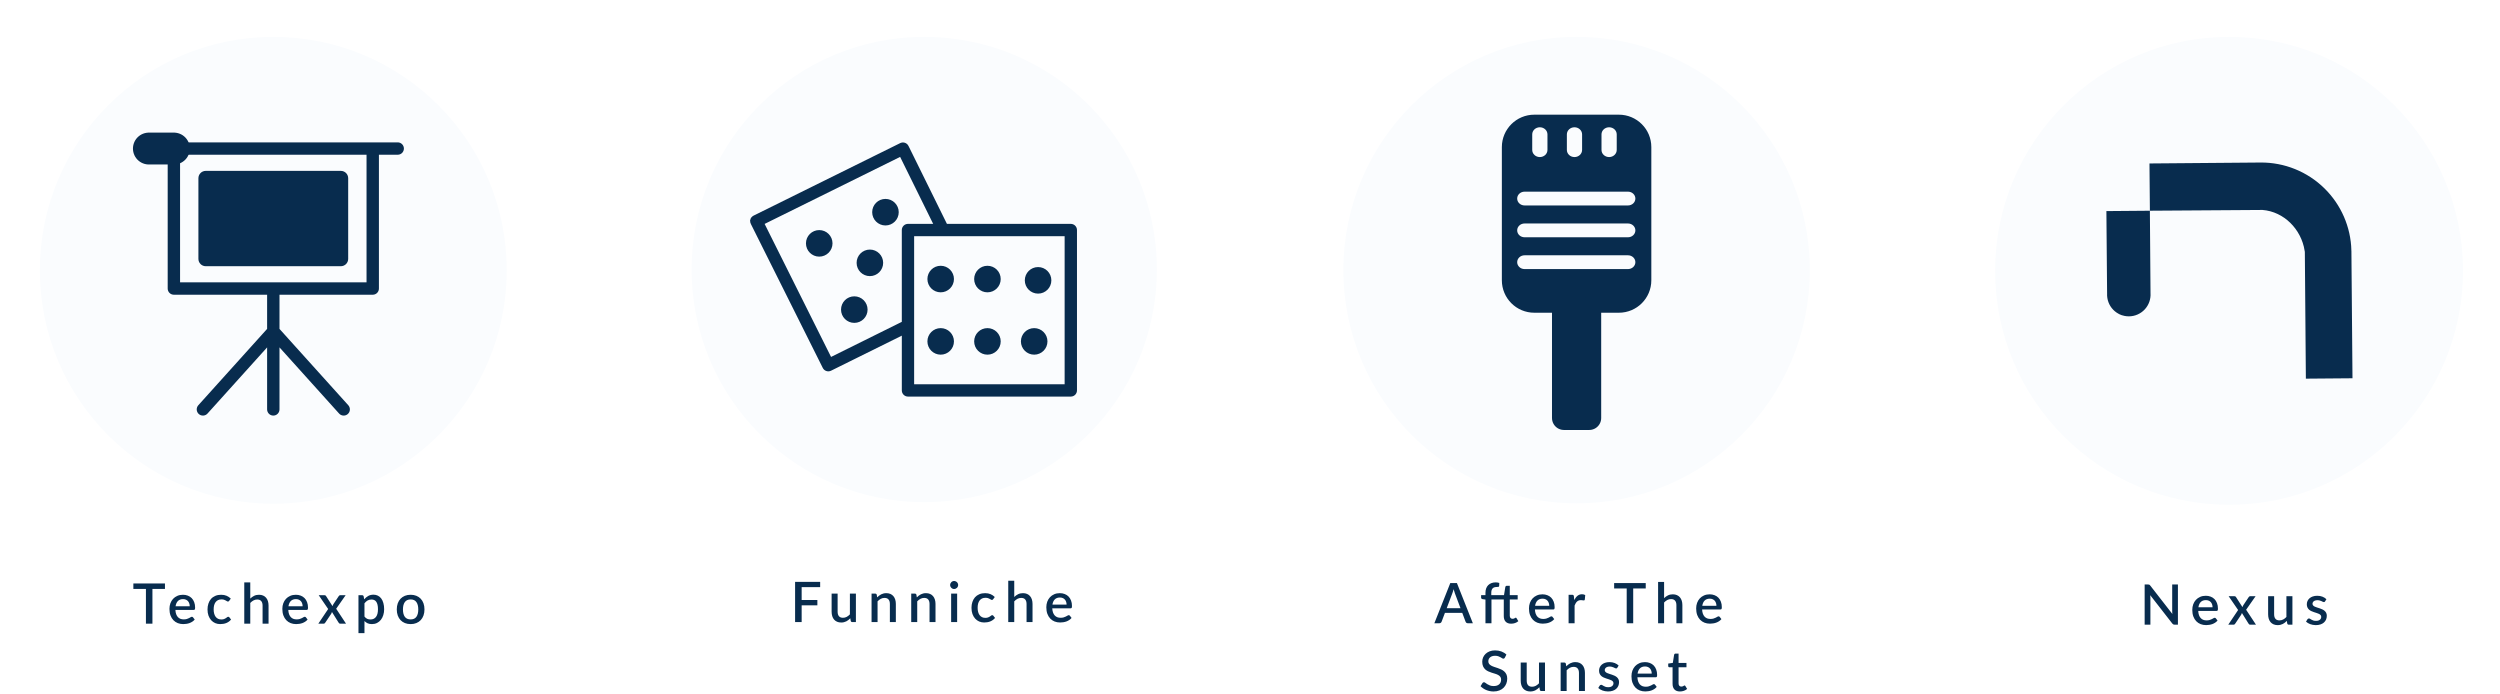 <svg width="627" height="174" viewBox="0 0 627 174" fill="none" xmlns="http://www.w3.org/2000/svg">
<g filter="url(#filter0_dd)">
<path d="M68.543 126.34C100.876 126.34 127.086 100.129 127.086 67.796C127.086 35.464 100.876 9.253 68.543 9.253C36.211 9.253 10 35.464 10 67.796C10 100.129 36.211 126.34 68.543 126.34Z" fill="#FAFCFE"/>
</g>
<path d="M67.392 73.919V73.519H66.992H43.608C43.303 73.519 43.009 73.398 42.793 73.182C42.577 72.966 42.456 72.672 42.456 72.367V37.257C42.456 36.951 42.577 36.658 42.793 36.442C43.009 36.226 43.303 36.105 43.608 36.105H99.745C100.051 36.105 100.344 36.226 100.56 36.442C100.776 36.658 100.898 36.951 100.898 37.257C100.898 37.563 100.776 37.856 100.56 38.072C100.344 38.288 100.051 38.409 99.745 38.409H95.032H94.633V38.809V72.367C94.633 72.672 94.511 72.966 94.295 73.182C94.079 73.398 93.786 73.519 93.48 73.519H70.097H69.697V73.919V82.488V82.641L69.799 82.755L87.055 101.904L87.055 101.904C87.156 102.017 87.234 102.148 87.285 102.291C87.336 102.434 87.358 102.585 87.35 102.736C87.342 102.887 87.305 103.036 87.24 103.172C87.175 103.309 87.083 103.432 86.971 103.533C86.858 103.635 86.727 103.713 86.584 103.764C86.442 103.814 86.29 103.836 86.139 103.828C85.988 103.821 85.84 103.783 85.703 103.718C85.566 103.653 85.443 103.561 85.342 103.449L70.394 86.858L69.697 86.085V87.126V102.677C69.697 102.982 69.575 103.276 69.359 103.492C69.143 103.708 68.85 103.829 68.544 103.829C68.239 103.829 67.945 103.708 67.729 103.492C67.513 103.276 67.392 102.982 67.392 102.677V87.126V86.085L66.695 86.858L51.746 103.449C51.645 103.562 51.523 103.653 51.386 103.718C51.249 103.783 51.101 103.821 50.95 103.828C50.798 103.836 50.647 103.814 50.504 103.764C50.361 103.713 50.23 103.635 50.118 103.533C50.005 103.432 49.914 103.309 49.849 103.172C49.784 103.036 49.746 102.887 49.738 102.736C49.73 102.585 49.752 102.434 49.803 102.291C49.854 102.148 49.932 102.017 50.034 101.904L50.034 101.904L67.289 82.755L67.392 82.641V82.488V73.919ZM91.928 71.214H92.328V70.814V38.809V38.409H91.928H45.16H44.761V38.809V70.814V71.214H45.16H91.928Z" fill="#082C4E" stroke="#082C4E" stroke-width="0.8"/>
<path d="M43.607 37.257H37.342" stroke="#082C4E" stroke-width="7.996" stroke-linecap="round" stroke-linejoin="round"/>
<path d="M51.598 43.257H85.488C86.282 43.257 86.926 43.901 86.926 44.695V64.928C86.926 65.722 86.282 66.366 85.488 66.366H51.598C50.804 66.366 50.16 65.722 50.16 64.928V44.695C50.16 43.901 50.804 43.257 51.598 43.257Z" fill="#082C4E" stroke="#082C4E" stroke-width="0.8"/>
<path d="M41.372 147.704H38.229V156.419H36.598V147.704H33.448V146.339H41.372V147.704ZM47.582 152.044C47.582 151.792 47.545 151.559 47.47 151.344C47.4 151.125 47.295 150.936 47.155 150.777C47.015 150.614 46.84 150.488 46.63 150.399C46.425 150.306 46.187 150.259 45.916 150.259C45.37 150.259 44.941 150.415 44.628 150.728C44.316 151.041 44.117 151.479 44.033 152.044H47.582ZM43.991 152.968C44.01 153.374 44.073 153.726 44.18 154.025C44.288 154.319 44.43 154.564 44.607 154.76C44.789 154.956 45.004 155.103 45.251 155.201C45.503 155.294 45.783 155.341 46.091 155.341C46.385 155.341 46.639 155.308 46.854 155.243C47.069 155.173 47.255 155.098 47.414 155.019C47.573 154.935 47.708 154.86 47.82 154.795C47.932 154.725 48.035 154.69 48.128 154.69C48.249 154.69 48.343 154.737 48.408 154.83L48.835 155.383C48.658 155.593 48.457 155.77 48.233 155.915C48.009 156.06 47.771 156.179 47.519 156.272C47.267 156.361 47.008 156.424 46.742 156.461C46.476 156.503 46.217 156.524 45.965 156.524C45.471 156.524 45.011 156.442 44.586 156.279C44.166 156.111 43.8 155.866 43.487 155.544C43.179 155.222 42.937 154.823 42.759 154.347C42.587 153.871 42.5 153.323 42.5 152.702C42.5 152.207 42.577 151.745 42.731 151.316C42.89 150.887 43.114 150.513 43.403 150.196C43.697 149.879 44.052 149.629 44.467 149.447C44.887 149.26 45.361 149.167 45.888 149.167C46.327 149.167 46.733 149.239 47.106 149.384C47.48 149.524 47.801 149.732 48.072 150.007C48.343 150.282 48.553 150.621 48.702 151.022C48.856 151.419 48.933 151.871 48.933 152.38C48.933 152.613 48.907 152.77 48.856 152.849C48.805 152.928 48.712 152.968 48.576 152.968H43.991ZM57.484 150.679C57.437 150.74 57.393 150.786 57.351 150.819C57.309 150.852 57.248 150.868 57.169 150.868C57.089 150.868 57.005 150.84 56.917 150.784C56.833 150.728 56.73 150.667 56.609 150.602C56.492 150.532 56.35 150.469 56.182 150.413C56.014 150.357 55.804 150.329 55.552 150.329C55.225 150.329 54.938 150.387 54.691 150.504C54.448 150.621 54.243 150.789 54.075 151.008C53.911 151.223 53.788 151.486 53.704 151.799C53.624 152.107 53.585 152.455 53.585 152.842C53.585 153.243 53.629 153.6 53.718 153.913C53.806 154.226 53.932 154.489 54.096 154.704C54.264 154.919 54.464 155.082 54.698 155.194C54.936 155.306 55.202 155.362 55.496 155.362C55.785 155.362 56.021 155.327 56.203 155.257C56.385 155.187 56.536 155.11 56.658 155.026C56.779 154.942 56.882 154.865 56.966 154.795C57.054 154.725 57.148 154.69 57.246 154.69C57.367 154.69 57.46 154.737 57.526 154.83L57.953 155.383C57.78 155.593 57.589 155.77 57.379 155.915C57.169 156.06 56.947 156.179 56.714 156.272C56.48 156.361 56.238 156.424 55.986 156.461C55.734 156.503 55.479 156.524 55.223 156.524C54.779 156.524 54.364 156.442 53.977 156.279C53.594 156.111 53.258 155.871 52.969 155.558C52.684 155.241 52.458 154.856 52.29 154.403C52.126 153.946 52.045 153.425 52.045 152.842C52.045 152.315 52.119 151.827 52.269 151.379C52.418 150.926 52.635 150.537 52.92 150.21C53.209 149.883 53.566 149.629 53.991 149.447C54.415 149.26 54.905 149.167 55.461 149.167C55.979 149.167 56.434 149.251 56.826 149.419C57.222 149.587 57.575 149.825 57.883 150.133L57.484 150.679ZM62.768 150.126C63.062 149.837 63.384 149.606 63.734 149.433C64.084 149.256 64.493 149.167 64.959 149.167C65.351 149.167 65.694 149.232 65.988 149.363C66.287 149.494 66.537 149.678 66.737 149.916C66.943 150.154 67.097 150.441 67.199 150.777C67.302 151.108 67.353 151.475 67.353 151.876V156.419H65.855V151.876C65.855 151.395 65.743 151.022 65.519 150.756C65.3 150.49 64.964 150.357 64.511 150.357C64.175 150.357 63.863 150.434 63.573 150.588C63.289 150.742 63.02 150.952 62.768 151.218V156.419H61.263V146.059H62.768V150.126ZM75.894 152.044C75.894 151.792 75.857 151.559 75.782 151.344C75.712 151.125 75.607 150.936 75.467 150.777C75.327 150.614 75.152 150.488 74.942 150.399C74.737 150.306 74.499 150.259 74.228 150.259C73.682 150.259 73.253 150.415 72.94 150.728C72.627 151.041 72.429 151.479 72.345 152.044H75.894ZM72.303 152.968C72.322 153.374 72.385 153.726 72.492 154.025C72.599 154.319 72.742 154.564 72.919 154.76C73.101 154.956 73.316 155.103 73.563 155.201C73.815 155.294 74.095 155.341 74.403 155.341C74.697 155.341 74.951 155.308 75.166 155.243C75.381 155.173 75.567 155.098 75.726 155.019C75.885 154.935 76.02 154.86 76.132 154.795C76.244 154.725 76.347 154.69 76.44 154.69C76.561 154.69 76.655 154.737 76.72 154.83L77.147 155.383C76.97 155.593 76.769 155.77 76.545 155.915C76.321 156.06 76.083 156.179 75.831 156.272C75.579 156.361 75.32 156.424 75.054 156.461C74.788 156.503 74.529 156.524 74.277 156.524C73.782 156.524 73.323 156.442 72.898 156.279C72.478 156.111 72.112 155.866 71.799 155.544C71.491 155.222 71.248 154.823 71.071 154.347C70.898 153.871 70.812 153.323 70.812 152.702C70.812 152.207 70.889 151.745 71.043 151.316C71.202 150.887 71.426 150.513 71.715 150.196C72.009 149.879 72.364 149.629 72.779 149.447C73.199 149.26 73.673 149.167 74.2 149.167C74.639 149.167 75.045 149.239 75.418 149.384C75.791 149.524 76.113 149.732 76.384 150.007C76.655 150.282 76.865 150.621 77.014 151.022C77.168 151.419 77.245 151.871 77.245 152.38C77.245 152.613 77.219 152.77 77.168 152.849C77.117 152.928 77.023 152.968 76.888 152.968H72.303ZM86.785 156.419H85.343C85.226 156.419 85.133 156.389 85.063 156.328C84.997 156.267 84.944 156.2 84.902 156.125L83.257 153.486C83.215 153.645 83.159 153.782 83.089 153.899L81.598 156.125C81.546 156.2 81.488 156.267 81.423 156.328C81.362 156.389 81.28 156.419 81.178 156.419H79.834L82.305 152.737L79.932 149.279H81.374C81.49 149.279 81.574 149.298 81.626 149.335C81.682 149.368 81.731 149.419 81.773 149.489L83.39 152.009C83.432 151.855 83.497 151.708 83.586 151.568L84.951 149.517C85.044 149.358 85.163 149.279 85.308 149.279H86.687L84.314 152.674L86.785 156.419ZM91.408 154.627C91.618 154.898 91.847 155.089 92.094 155.201C92.346 155.308 92.624 155.362 92.927 155.362C93.515 155.362 93.972 155.147 94.299 154.718C94.63 154.289 94.796 153.649 94.796 152.8C94.796 152.361 94.759 151.988 94.684 151.68C94.609 151.367 94.502 151.113 94.362 150.917C94.222 150.721 94.052 150.579 93.851 150.49C93.65 150.401 93.424 150.357 93.172 150.357C92.789 150.357 92.458 150.441 92.178 150.609C91.903 150.772 91.646 151.008 91.408 151.316V154.627ZM91.331 150.315C91.63 149.965 91.968 149.683 92.346 149.468C92.729 149.253 93.172 149.146 93.676 149.146C94.077 149.146 94.441 149.228 94.768 149.391C95.095 149.55 95.375 149.783 95.608 150.091C95.841 150.399 96.021 150.782 96.147 151.239C96.278 151.692 96.343 152.212 96.343 152.8C96.343 153.327 96.271 153.82 96.126 154.277C95.986 154.73 95.783 155.124 95.517 155.46C95.251 155.791 94.929 156.053 94.551 156.244C94.173 156.431 93.746 156.524 93.27 156.524C92.85 156.524 92.493 156.456 92.199 156.321C91.91 156.186 91.646 155.999 91.408 155.761V158.792H89.903V149.279H90.813C91.018 149.279 91.149 149.375 91.205 149.566L91.331 150.315ZM102.992 149.167C103.52 149.167 103.996 149.253 104.42 149.426C104.85 149.599 105.214 149.844 105.512 150.161C105.816 150.478 106.049 150.863 106.212 151.316C106.376 151.769 106.457 152.277 106.457 152.842C106.457 153.407 106.376 153.915 106.212 154.368C106.049 154.821 105.816 155.208 105.512 155.53C105.214 155.847 104.85 156.092 104.42 156.265C103.996 156.438 103.52 156.524 102.992 156.524C102.46 156.524 101.98 156.438 101.55 156.265C101.126 156.092 100.762 155.847 100.458 155.53C100.155 155.208 99.922 154.821 99.758 154.368C99.595 153.915 99.513 153.407 99.513 152.842C99.513 152.277 99.595 151.769 99.758 151.316C99.922 150.863 100.155 150.478 100.458 150.161C100.762 149.844 101.126 149.599 101.55 149.426C101.98 149.253 102.46 149.167 102.992 149.167ZM102.992 155.348C103.636 155.348 104.115 155.133 104.427 154.704C104.745 154.27 104.903 153.652 104.903 152.849C104.903 152.046 104.745 151.428 104.427 150.994C104.115 150.555 103.636 150.336 102.992 150.336C102.339 150.336 101.854 150.555 101.536 150.994C101.219 151.428 101.06 152.046 101.06 152.849C101.06 153.652 101.219 154.27 101.536 154.704C101.854 155.133 102.339 155.348 102.992 155.348Z" fill="#082C4E"/>
<g filter="url(#filter1_dd)">
<path d="M231.801 125.936C264.022 125.936 290.142 99.816 290.142 67.594C290.142 35.373 264.022 9.253 231.801 9.253C199.58 9.253 173.46 35.373 173.46 67.594C173.46 99.816 199.58 125.936 231.801 125.936Z" fill="#FAFCFE"/>
</g>
<path d="M217.189 77.649C217.189 79.266 215.878 80.578 214.26 80.578C212.642 80.578 211.331 79.266 211.331 77.649C211.331 76.031 212.642 74.719 214.26 74.719C215.878 74.719 217.189 76.031 217.189 77.649Z" fill="#082C4E" stroke="#082C4E" stroke-width="0.8"/>
<path d="M221.096 65.921C221.096 67.539 219.784 68.85 218.167 68.85C216.549 68.85 215.237 67.539 215.237 65.921C215.237 64.303 216.549 62.992 218.167 62.992C219.784 62.992 221.096 64.303 221.096 65.921Z" fill="#082C4E" stroke="#082C4E" stroke-width="0.8"/>
<path d="M208.393 61.034C208.393 62.652 207.082 63.964 205.464 63.964C203.846 63.964 202.535 62.652 202.535 61.034C202.535 59.417 203.846 58.105 205.464 58.105C207.082 58.105 208.393 59.417 208.393 61.034Z" fill="#082C4E" stroke="#082C4E" stroke-width="0.8"/>
<path d="M225.002 53.216C225.002 54.834 223.691 56.145 222.073 56.145C220.455 56.145 219.144 54.834 219.144 53.216C219.144 51.598 220.455 50.287 222.073 50.287C223.691 50.287 225.002 51.598 225.002 53.216Z" fill="#082C4E" stroke="#082C4E" stroke-width="0.8"/>
<path d="M268.557 56.548L268.558 56.548C268.709 56.548 268.858 56.577 268.997 56.635C269.137 56.692 269.264 56.777 269.37 56.883C269.477 56.99 269.562 57.117 269.62 57.256C269.677 57.395 269.707 57.544 269.707 57.695V97.916C269.707 98.22 269.586 98.512 269.371 98.727C269.156 98.942 268.864 99.063 268.56 99.063H227.721C227.417 99.063 227.125 98.942 226.91 98.727C226.695 98.512 226.574 98.22 226.574 97.916V84.182V83.538L225.996 83.824L208.247 92.616C207.975 92.751 207.661 92.772 207.373 92.675C207.085 92.579 206.848 92.372 206.712 92.1L206.712 92.1L188.663 55.973C188.663 55.973 188.663 55.973 188.662 55.973C188.595 55.838 188.556 55.691 188.545 55.541C188.535 55.39 188.554 55.239 188.603 55.096L188.224 54.968L188.603 55.096C188.651 54.953 188.727 54.821 188.826 54.707C188.925 54.594 189.046 54.501 189.181 54.434L189.181 54.434L225.946 36.251L225.947 36.251C226.082 36.183 226.229 36.143 226.38 36.133C226.531 36.123 226.682 36.142 226.824 36.191C227.112 36.29 227.35 36.498 227.487 36.77C227.487 36.77 227.487 36.771 227.487 36.771L237.13 56.325L237.24 56.548H237.488H268.557ZM208.073 89.698L208.251 90.054L208.608 89.877L226.348 81.081L226.571 80.971V80.723V57.695C226.571 57.391 226.692 57.099 226.907 56.884C227.122 56.669 227.414 56.548 227.718 56.548H234.039H234.682L234.397 55.971L226.112 39.175L225.935 38.816L225.576 38.993L191.59 55.799L191.23 55.977L191.409 56.336L208.073 89.698ZM267.01 96.769H267.41V96.369V59.242V58.843H267.01H229.265H228.865V59.242V96.369V96.769H229.265H267.01Z" fill="#082C4E" stroke="#082C4E" stroke-width="0.8"/>
<g style="mix-blend-mode:multiply">
<path d="M238.852 69.987C238.852 71.604 237.541 72.916 235.923 72.916C234.305 72.916 232.994 71.604 232.994 69.987C232.994 68.369 234.305 67.057 235.923 67.057C237.541 67.057 238.852 68.369 238.852 69.987Z" fill="#082C4E"/>
<path d="M238.852 69.987C238.852 71.604 237.541 72.916 235.923 72.916C234.305 72.916 232.994 71.604 232.994 69.987C232.994 68.369 234.305 67.057 235.923 67.057C237.541 67.057 238.852 68.369 238.852 69.987Z" stroke="#082C4E" stroke-width="0.8"/>
</g>
<g style="mix-blend-mode:multiply">
<path d="M250.578 69.987C250.578 71.604 249.266 72.916 247.649 72.916C246.031 72.916 244.719 71.604 244.719 69.987C244.719 68.369 246.031 67.057 247.649 67.057C249.266 67.057 250.578 68.369 250.578 69.987Z" fill="#082C4E"/>
<path d="M250.578 69.987C250.578 71.604 249.266 72.916 247.649 72.916C246.031 72.916 244.719 71.604 244.719 69.987C244.719 68.369 246.031 67.057 247.649 67.057C249.266 67.057 250.578 68.369 250.578 69.987Z" stroke="#082C4E" stroke-width="0.8"/>
</g>
<g style="mix-blend-mode:multiply">
<path d="M263.28 70.31C263.28 71.927 261.969 73.239 260.351 73.239C258.733 73.239 257.422 71.927 257.422 70.31C257.422 68.692 258.733 67.38 260.351 67.38C261.969 67.38 263.28 68.692 263.28 70.31Z" fill="#082C4E"/>
<path d="M263.28 70.31C263.28 71.927 261.969 73.239 260.351 73.239C258.733 73.239 257.422 71.927 257.422 70.31C257.422 68.692 258.733 67.38 260.351 67.38C261.969 67.38 263.28 68.692 263.28 70.31Z" stroke="#082C4E" stroke-width="0.8"/>
</g>
<g style="mix-blend-mode:multiply">
<path d="M238.852 85.621C238.852 87.239 237.541 88.55 235.923 88.55C234.305 88.55 232.994 87.239 232.994 85.621C232.994 84.003 234.305 82.692 235.923 82.692C237.541 82.692 238.852 84.003 238.852 85.621Z" fill="#082C4E"/>
<path d="M238.852 85.621C238.852 87.239 237.541 88.55 235.923 88.55C234.305 88.55 232.994 87.239 232.994 85.621C232.994 84.003 234.305 82.692 235.923 82.692C237.541 82.692 238.852 84.003 238.852 85.621Z" stroke="#082C4E" stroke-width="0.8"/>
</g>
<g style="mix-blend-mode:multiply">
<path d="M250.578 85.621C250.578 87.239 249.266 88.55 247.649 88.55C246.031 88.55 244.719 87.239 244.719 85.621C244.719 84.003 246.031 82.692 247.649 82.692C249.266 82.692 250.578 84.003 250.578 85.621Z" fill="#082C4E"/>
<path d="M250.578 85.621C250.578 87.239 249.266 88.55 247.649 88.55C246.031 88.55 244.719 87.239 244.719 85.621C244.719 84.003 246.031 82.692 247.649 82.692C249.266 82.692 250.578 84.003 250.578 85.621Z" stroke="#082C4E" stroke-width="0.8"/>
</g>
<g style="mix-blend-mode:multiply">
<path d="M262.303 85.621C262.303 87.239 260.992 88.55 259.374 88.55C257.756 88.55 256.445 87.239 256.445 85.621C256.445 84.003 257.756 82.692 259.374 82.692C260.992 82.692 262.303 84.003 262.303 85.621Z" fill="#082C4E"/>
<path d="M262.303 85.621C262.303 87.239 260.992 88.55 259.374 88.55C257.756 88.55 256.445 87.239 256.445 85.621C256.445 84.003 257.756 82.692 259.374 82.692C260.992 82.692 262.303 84.003 262.303 85.621Z" stroke="#082C4E" stroke-width="0.8"/>
</g>
<path d="M201.055 147.259V150.486H204.996V151.809H201.055V156.016H199.41V145.936H205.696V147.259H201.055ZM214.66 148.876V156.016H213.75C213.549 156.016 213.421 155.92 213.365 155.729L213.253 155.064C213.104 155.222 212.945 155.367 212.777 155.498C212.614 155.628 212.439 155.74 212.252 155.834C212.065 155.927 211.865 155.999 211.65 156.051C211.44 156.102 211.214 156.128 210.971 156.128C210.579 156.128 210.234 156.062 209.935 155.932C209.636 155.801 209.384 155.617 209.179 155.379C208.978 155.141 208.827 154.856 208.724 154.525C208.621 154.189 208.57 153.82 208.57 153.419V148.876H210.075V153.419C210.075 153.899 210.185 154.273 210.404 154.539C210.628 154.805 210.966 154.938 211.419 154.938C211.75 154.938 212.058 154.863 212.343 154.714C212.632 154.56 212.903 154.35 213.155 154.084V148.876H214.66ZM219.995 149.821C220.149 149.662 220.307 149.52 220.471 149.394C220.639 149.263 220.816 149.151 221.003 149.058C221.189 148.964 221.388 148.892 221.598 148.841C221.808 148.789 222.036 148.764 222.284 148.764C222.676 148.764 223.019 148.829 223.313 148.96C223.611 149.09 223.861 149.275 224.062 149.513C224.267 149.751 224.421 150.038 224.524 150.374C224.626 150.705 224.678 151.071 224.678 151.473V156.016H223.18V151.473C223.18 150.992 223.068 150.619 222.844 150.353C222.624 150.087 222.288 149.954 221.836 149.954C221.5 149.954 221.187 150.031 220.898 150.185C220.613 150.339 220.345 150.549 220.093 150.815V156.016H218.588V148.876H219.498C219.703 148.876 219.834 148.971 219.89 149.163L219.995 149.821ZM229.942 149.821C230.096 149.662 230.255 149.52 230.418 149.394C230.586 149.263 230.764 149.151 230.95 149.058C231.137 148.964 231.335 148.892 231.545 148.841C231.755 148.789 231.984 148.764 232.231 148.764C232.623 148.764 232.966 148.829 233.26 148.96C233.559 149.09 233.809 149.275 234.009 149.513C234.215 149.751 234.369 150.038 234.471 150.374C234.574 150.705 234.625 151.071 234.625 151.473V156.016H233.127V151.473C233.127 150.992 233.015 150.619 232.791 150.353C232.572 150.087 232.236 149.954 231.783 149.954C231.447 149.954 231.135 150.031 230.845 150.185C230.561 150.339 230.292 150.549 230.04 150.815V156.016H228.535V148.876H229.445C229.651 148.876 229.781 148.971 229.837 149.163L229.942 149.821ZM240.051 148.876V156.016H238.546V148.876H240.051ZM240.303 146.72C240.303 146.855 240.275 146.983 240.219 147.105C240.168 147.226 240.095 147.333 240.002 147.427C239.909 147.515 239.799 147.588 239.673 147.644C239.552 147.695 239.421 147.721 239.281 147.721C239.146 147.721 239.017 147.695 238.896 147.644C238.779 147.588 238.677 147.515 238.588 147.427C238.499 147.333 238.427 147.226 238.371 147.105C238.32 146.983 238.294 146.855 238.294 146.72C238.294 146.58 238.32 146.449 238.371 146.328C238.427 146.206 238.499 146.101 238.588 146.013C238.677 145.919 238.779 145.847 238.896 145.796C239.017 145.74 239.146 145.712 239.281 145.712C239.421 145.712 239.552 145.74 239.673 145.796C239.799 145.847 239.909 145.919 240.002 146.013C240.095 146.101 240.168 146.206 240.219 146.328C240.275 146.449 240.303 146.58 240.303 146.72ZM249.089 150.276C249.042 150.336 248.998 150.383 248.956 150.416C248.914 150.448 248.853 150.465 248.774 150.465C248.694 150.465 248.61 150.437 248.522 150.381C248.438 150.325 248.335 150.264 248.214 150.199C248.097 150.129 247.955 150.066 247.787 150.01C247.619 149.954 247.409 149.926 247.157 149.926C246.83 149.926 246.543 149.984 246.296 150.101C246.053 150.217 245.848 150.385 245.68 150.605C245.516 150.819 245.393 151.083 245.309 151.396C245.229 151.704 245.19 152.051 245.19 152.439C245.19 152.84 245.234 153.197 245.323 153.51C245.411 153.822 245.537 154.086 245.701 154.301C245.869 154.515 246.069 154.679 246.303 154.791C246.541 154.903 246.807 154.959 247.101 154.959C247.39 154.959 247.626 154.924 247.808 154.854C247.99 154.784 248.141 154.707 248.263 154.623C248.384 154.539 248.487 154.462 248.571 154.392C248.659 154.322 248.753 154.287 248.851 154.287C248.972 154.287 249.065 154.333 249.131 154.427L249.558 154.98C249.385 155.19 249.194 155.367 248.984 155.512C248.774 155.656 248.552 155.775 248.319 155.869C248.085 155.957 247.843 156.02 247.591 156.058C247.339 156.1 247.084 156.121 246.828 156.121C246.384 156.121 245.969 156.039 245.582 155.876C245.199 155.708 244.863 155.467 244.574 155.155C244.289 154.837 244.063 154.452 243.895 154C243.731 153.542 243.65 153.022 243.65 152.439C243.65 151.911 243.724 151.424 243.874 150.976C244.023 150.523 244.24 150.133 244.525 149.807C244.814 149.48 245.171 149.226 245.596 149.044C246.02 148.857 246.51 148.764 247.066 148.764C247.584 148.764 248.039 148.848 248.431 149.016C248.827 149.184 249.18 149.422 249.488 149.73L249.089 150.276ZM254.373 149.723C254.667 149.433 254.989 149.202 255.339 149.03C255.689 148.852 256.098 148.764 256.564 148.764C256.956 148.764 257.299 148.829 257.593 148.96C257.892 149.09 258.142 149.275 258.342 149.513C258.548 149.751 258.702 150.038 258.804 150.374C258.907 150.705 258.958 151.071 258.958 151.473V156.016H257.46V151.473C257.46 150.992 257.348 150.619 257.124 150.353C256.905 150.087 256.569 149.954 256.116 149.954C255.78 149.954 255.468 150.031 255.178 150.185C254.894 150.339 254.625 150.549 254.373 150.815V156.016H252.868V145.656H254.373V149.723ZM267.499 151.641C267.499 151.389 267.462 151.155 267.387 150.941C267.317 150.721 267.212 150.532 267.072 150.374C266.932 150.21 266.757 150.084 266.547 149.996C266.342 149.902 266.104 149.856 265.833 149.856C265.287 149.856 264.858 150.012 264.545 150.325C264.232 150.637 264.034 151.076 263.95 151.641H267.499ZM263.908 152.565C263.927 152.971 263.99 153.323 264.097 153.622C264.204 153.916 264.347 154.161 264.524 154.357C264.706 154.553 264.921 154.7 265.168 154.798C265.42 154.891 265.7 154.938 266.008 154.938C266.302 154.938 266.556 154.905 266.771 154.84C266.986 154.77 267.172 154.695 267.331 154.616C267.49 154.532 267.625 154.457 267.737 154.392C267.849 154.322 267.952 154.287 268.045 154.287C268.166 154.287 268.26 154.333 268.325 154.427L268.752 154.98C268.575 155.19 268.374 155.367 268.15 155.512C267.926 155.656 267.688 155.775 267.436 155.869C267.184 155.957 266.925 156.02 266.659 156.058C266.393 156.1 266.134 156.121 265.882 156.121C265.387 156.121 264.928 156.039 264.503 155.876C264.083 155.708 263.717 155.463 263.404 155.141C263.096 154.819 262.853 154.42 262.676 153.944C262.503 153.468 262.417 152.919 262.417 152.299C262.417 151.804 262.494 151.342 262.648 150.913C262.807 150.483 263.031 150.11 263.32 149.793C263.614 149.475 263.969 149.226 264.384 149.044C264.804 148.857 265.278 148.764 265.805 148.764C266.244 148.764 266.65 148.836 267.023 148.981C267.396 149.121 267.718 149.328 267.989 149.604C268.26 149.879 268.47 150.217 268.619 150.619C268.773 151.015 268.85 151.468 268.85 151.977C268.85 152.21 268.824 152.366 268.773 152.446C268.722 152.525 268.628 152.565 268.493 152.565H263.908Z" fill="#082C4E"/>
<g filter="url(#filter2_dd)">
<path d="M395.409 126.229C427.711 126.229 453.897 100.043 453.897 67.741C453.897 35.439 427.711 9.253 395.409 9.253C363.107 9.253 336.921 35.439 336.921 67.741C336.921 100.043 363.107 126.229 395.409 126.229Z" fill="#FAFCFE"/>
</g>
<path d="M406.017 29.261H384.802C380.584 29.261 377.165 32.679 377.165 36.897V70.295C377.165 74.513 380.584 77.932 384.802 77.932H406.017C410.234 77.932 413.653 74.513 413.653 70.295V36.897C413.653 32.679 410.234 29.261 406.017 29.261Z" fill="#082C4E" stroke="#082C4E" stroke-linecap="round" stroke-linejoin="round"/>
<path d="M398.579 77.344V104.837H392.239V77.344" fill="#082C4E"/>
<path d="M398.579 77.344V104.837H392.239V77.344" stroke="#082C4E" stroke-width="6" stroke-linecap="round" stroke-linejoin="round"/>
<path d="M366.289 152.529L364.903 148.847C364.791 148.563 364.677 148.201 364.56 147.762C364.509 147.982 364.453 148.185 364.392 148.371C364.332 148.553 364.276 148.714 364.224 148.854L362.838 152.529H366.289ZM369.39 156.309H368.123C367.979 156.309 367.862 156.274 367.773 156.204C367.685 156.13 367.617 156.039 367.57 155.931L366.73 153.705H362.39L361.55 155.931C361.513 156.025 361.448 156.111 361.354 156.19C361.261 156.27 361.144 156.309 361.004 156.309H359.737L363.734 146.229H365.393L369.39 156.309ZM378.652 150.352V154.405C378.652 154.662 378.715 154.858 378.841 154.993C378.967 155.129 379.135 155.196 379.345 155.196C379.462 155.196 379.562 155.182 379.646 155.154C379.73 155.122 379.803 155.089 379.863 155.056C379.924 155.019 379.975 154.986 380.017 154.958C380.064 154.926 380.108 154.909 380.15 154.909C380.234 154.909 380.302 154.956 380.353 155.049L380.801 155.784C380.568 155.99 380.293 156.148 379.975 156.26C379.658 156.368 379.331 156.421 378.995 156.421C378.403 156.421 377.945 156.256 377.623 155.924C377.306 155.588 377.147 155.117 377.147 154.51V150.352H374.06V156.309H372.555V150.366L371.855 150.268C371.739 150.245 371.643 150.203 371.568 150.142C371.498 150.082 371.463 149.995 371.463 149.883V149.267H372.555V148.665C372.555 148.259 372.614 147.895 372.73 147.573C372.852 147.251 373.022 146.978 373.241 146.754C373.465 146.53 373.736 146.36 374.053 146.243C374.371 146.122 374.728 146.061 375.124 146.061C375.288 146.061 375.442 146.073 375.586 146.096C375.736 146.12 375.88 146.155 376.02 146.201L375.992 146.957C375.983 147.083 375.92 147.158 375.803 147.181C375.691 147.205 375.549 147.216 375.376 147.216C375.166 147.216 374.977 147.242 374.809 147.293C374.641 147.34 374.497 147.422 374.375 147.538C374.259 147.655 374.168 147.809 374.102 148C374.042 148.192 374.011 148.43 374.011 148.714V149.267H377.203L377.539 147.188C377.563 147.109 377.602 147.046 377.658 146.999C377.714 146.948 377.789 146.922 377.882 146.922H378.652V149.267H380.633V150.352H378.652ZM388.549 151.934C388.549 151.682 388.511 151.449 388.437 151.234C388.367 151.015 388.262 150.826 388.122 150.667C387.982 150.504 387.807 150.378 387.597 150.289C387.391 150.196 387.153 150.149 386.883 150.149C386.337 150.149 385.907 150.306 385.595 150.618C385.282 150.931 385.084 151.37 385 151.934H388.549ZM384.958 152.858C384.976 153.264 385.039 153.617 385.147 153.915C385.254 154.209 385.396 154.454 385.574 154.65C385.756 154.846 385.97 154.993 386.218 155.091C386.47 155.185 386.75 155.231 387.058 155.231C387.352 155.231 387.606 155.199 387.821 155.133C388.035 155.063 388.222 154.989 388.381 154.909C388.539 154.825 388.675 154.751 388.787 154.685C388.899 154.615 389.001 154.58 389.095 154.58C389.216 154.58 389.309 154.627 389.375 154.72L389.802 155.273C389.624 155.483 389.424 155.661 389.2 155.805C388.976 155.95 388.738 156.069 388.486 156.162C388.234 156.251 387.975 156.314 387.709 156.351C387.443 156.393 387.184 156.414 386.932 156.414C386.437 156.414 385.977 156.333 385.553 156.169C385.133 156.001 384.766 155.756 384.454 155.434C384.146 155.112 383.903 154.713 383.726 154.237C383.553 153.761 383.467 153.213 383.467 152.592C383.467 152.098 383.544 151.636 383.698 151.206C383.856 150.777 384.08 150.404 384.37 150.086C384.664 149.769 385.018 149.519 385.434 149.337C385.854 149.151 386.327 149.057 386.855 149.057C387.293 149.057 387.699 149.13 388.073 149.274C388.446 149.414 388.768 149.622 389.039 149.897C389.309 150.173 389.519 150.511 389.669 150.912C389.823 151.309 389.9 151.762 389.9 152.27C389.9 152.504 389.874 152.66 389.823 152.739C389.771 152.819 389.678 152.858 389.543 152.858H384.958ZM394.824 150.492C395.048 150.04 395.319 149.685 395.636 149.428C395.954 149.167 396.334 149.036 396.777 149.036C396.931 149.036 397.076 149.055 397.211 149.092C397.347 149.125 397.468 149.176 397.575 149.246L397.47 150.38C397.452 150.46 397.421 150.516 397.379 150.548C397.342 150.576 397.291 150.59 397.225 150.59C397.155 150.59 397.055 150.579 396.924 150.555C396.794 150.527 396.656 150.513 396.511 150.513C396.301 150.513 396.115 150.544 395.951 150.604C395.793 150.665 395.648 150.754 395.517 150.87C395.391 150.987 395.279 151.129 395.181 151.297C395.083 151.465 394.992 151.657 394.908 151.871V156.309H393.403V149.169H394.278C394.437 149.169 394.547 149.2 394.607 149.26C394.668 149.316 394.71 149.417 394.733 149.561L394.824 150.492ZM412.75 147.594H409.607V156.309H407.976V147.594H404.826V146.229H412.75V147.594ZM417.355 150.016C417.649 149.727 417.971 149.496 418.321 149.323C418.671 149.146 419.079 149.057 419.546 149.057C419.938 149.057 420.281 149.123 420.575 149.253C420.873 149.384 421.123 149.568 421.324 149.806C421.529 150.044 421.683 150.331 421.786 150.667C421.888 150.999 421.94 151.365 421.94 151.766V156.309H420.442V151.766C420.442 151.286 420.33 150.912 420.106 150.646C419.886 150.38 419.55 150.247 419.098 150.247C418.762 150.247 418.449 150.324 418.16 150.478C417.875 150.632 417.607 150.842 417.355 151.108V156.309H415.85V145.949H417.355V150.016ZM430.48 151.934C430.48 151.682 430.443 151.449 430.368 151.234C430.298 151.015 430.193 150.826 430.053 150.667C429.913 150.504 429.738 150.378 429.528 150.289C429.323 150.196 429.085 150.149 428.814 150.149C428.268 150.149 427.839 150.306 427.526 150.618C427.214 150.931 427.015 151.37 426.931 151.934H430.48ZM426.889 152.858C426.908 153.264 426.971 153.617 427.078 153.915C427.186 154.209 427.328 154.454 427.505 154.65C427.687 154.846 427.902 154.993 428.149 155.091C428.401 155.185 428.681 155.231 428.989 155.231C429.283 155.231 429.538 155.199 429.752 155.133C429.967 155.063 430.154 154.989 430.312 154.909C430.471 154.825 430.606 154.751 430.718 154.685C430.83 154.615 430.933 154.58 431.026 154.58C431.148 154.58 431.241 154.627 431.306 154.72L431.733 155.273C431.556 155.483 431.355 155.661 431.131 155.805C430.907 155.95 430.669 156.069 430.417 156.162C430.165 156.251 429.906 156.314 429.64 156.351C429.374 156.393 429.115 156.414 428.863 156.414C428.369 156.414 427.909 156.333 427.484 156.169C427.064 156.001 426.698 155.756 426.385 155.434C426.077 155.112 425.835 154.713 425.657 154.237C425.485 153.761 425.398 153.213 425.398 152.592C425.398 152.098 425.475 151.636 425.629 151.206C425.788 150.777 426.012 150.404 426.301 150.086C426.595 149.769 426.95 149.519 427.365 149.337C427.785 149.151 428.259 149.057 428.786 149.057C429.225 149.057 429.631 149.13 430.004 149.274C430.378 149.414 430.7 149.622 430.97 149.897C431.241 150.173 431.451 150.511 431.6 150.912C431.754 151.309 431.831 151.762 431.831 152.27C431.831 152.504 431.806 152.66 431.754 152.739C431.703 152.819 431.61 152.858 431.474 152.858H426.889ZM377.409 164.951C377.357 165.035 377.304 165.098 377.248 165.14C377.192 165.178 377.122 165.196 377.038 165.196C376.949 165.196 376.849 165.159 376.737 165.084C376.629 165.01 376.494 164.928 376.331 164.839C376.172 164.746 375.983 164.662 375.764 164.587C375.544 164.508 375.283 164.468 374.98 164.468C374.7 164.468 374.452 164.503 374.238 164.573C374.028 164.643 373.85 164.741 373.706 164.867C373.561 164.993 373.451 165.143 373.377 165.315C373.307 165.483 373.272 165.668 373.272 165.868C373.272 166.125 373.339 166.34 373.475 166.512C373.61 166.68 373.787 166.825 374.007 166.946C374.231 167.068 374.485 167.175 374.77 167.268C375.054 167.357 375.344 167.453 375.638 167.555C375.936 167.658 376.228 167.775 376.513 167.905C376.797 168.036 377.049 168.202 377.269 168.402C377.493 168.603 377.672 168.848 377.808 169.137C377.943 169.427 378.011 169.779 378.011 170.194C378.011 170.642 377.934 171.062 377.78 171.454C377.626 171.846 377.402 172.189 377.108 172.483C376.818 172.773 376.459 173.001 376.03 173.169C375.605 173.337 375.12 173.421 374.574 173.421C374.252 173.421 373.937 173.389 373.629 173.323C373.325 173.263 373.034 173.176 372.754 173.064C372.478 172.948 372.219 172.808 371.977 172.644C371.734 172.481 371.517 172.299 371.326 172.098L371.802 171.314C371.844 171.249 371.897 171.198 371.963 171.16C372.028 171.123 372.1 171.104 372.18 171.104C372.287 171.104 372.406 171.156 372.537 171.258C372.667 171.356 372.824 171.466 373.006 171.587C373.192 171.704 373.416 171.814 373.678 171.916C373.939 172.014 374.252 172.063 374.616 172.063C375.208 172.063 375.666 171.919 375.988 171.629C376.314 171.34 376.478 170.941 376.478 170.432C376.478 170.148 376.41 169.917 376.275 169.739C376.139 169.557 375.96 169.406 375.736 169.284C375.516 169.163 375.264 169.06 374.98 168.976C374.695 168.892 374.406 168.804 374.112 168.71C373.818 168.612 373.528 168.5 373.244 168.374C372.959 168.244 372.705 168.076 372.481 167.87C372.261 167.66 372.084 167.404 371.949 167.1C371.813 166.792 371.746 166.41 371.746 165.952C371.746 165.588 371.816 165.236 371.956 164.895C372.1 164.555 372.308 164.254 372.579 163.992C372.854 163.726 373.192 163.514 373.594 163.355C373.995 163.197 374.452 163.117 374.966 163.117C375.544 163.117 376.074 163.208 376.555 163.39C377.04 163.572 377.458 163.831 377.808 164.167L377.409 164.951ZM387.484 166.169V173.309H386.574C386.373 173.309 386.245 173.214 386.189 173.022L386.077 172.357C385.927 172.516 385.769 172.661 385.601 172.791C385.437 172.922 385.262 173.034 385.076 173.127C384.889 173.221 384.688 173.293 384.474 173.344C384.264 173.396 384.037 173.421 383.795 173.421C383.403 173.421 383.057 173.356 382.759 173.225C382.46 173.095 382.208 172.91 382.003 172.672C381.802 172.434 381.65 172.15 381.548 171.818C381.445 171.482 381.394 171.114 381.394 170.712V166.169H382.899V170.712C382.899 171.193 383.008 171.566 383.228 171.832C383.452 172.098 383.79 172.231 384.243 172.231C384.574 172.231 384.882 172.157 385.167 172.007C385.456 171.853 385.727 171.643 385.979 171.377V166.169H387.484ZM392.818 167.114C392.972 166.956 393.131 166.813 393.294 166.687C393.462 166.557 393.64 166.445 393.826 166.351C394.013 166.258 394.211 166.186 394.421 166.134C394.631 166.083 394.86 166.057 395.107 166.057C395.499 166.057 395.842 166.123 396.136 166.253C396.435 166.384 396.685 166.568 396.885 166.806C397.091 167.044 397.245 167.331 397.347 167.667C397.45 167.999 397.501 168.365 397.501 168.766V173.309H396.003V168.766C396.003 168.286 395.891 167.912 395.667 167.646C395.448 167.38 395.112 167.247 394.659 167.247C394.323 167.247 394.011 167.324 393.721 167.478C393.437 167.632 393.168 167.842 392.916 168.108V173.309H391.411V166.169H392.321C392.527 166.169 392.657 166.265 392.713 166.456L392.818 167.114ZM405.622 167.464C405.585 167.53 405.543 167.576 405.496 167.604C405.449 167.632 405.391 167.646 405.321 167.646C405.242 167.646 405.155 167.623 405.062 167.576C404.969 167.525 404.859 167.469 404.733 167.408C404.607 167.348 404.458 167.294 404.285 167.247C404.117 167.196 403.919 167.17 403.69 167.17C403.503 167.17 403.333 167.194 403.179 167.24C403.03 167.282 402.901 167.345 402.794 167.429C402.691 167.509 402.612 167.604 402.556 167.716C402.5 167.824 402.472 167.94 402.472 168.066C402.472 168.234 402.523 168.374 402.626 168.486C402.729 168.598 402.864 168.696 403.032 168.78C403.2 168.86 403.391 168.932 403.606 168.997C403.821 169.063 404.04 169.133 404.264 169.207C404.488 169.282 404.707 169.368 404.922 169.466C405.137 169.564 405.328 169.686 405.496 169.83C405.664 169.97 405.799 170.143 405.902 170.348C406.005 170.549 406.056 170.794 406.056 171.083C406.056 171.419 405.995 171.73 405.874 172.014C405.753 172.299 405.575 172.546 405.342 172.756C405.109 172.966 404.817 173.13 404.467 173.246C404.122 173.363 403.725 173.421 403.277 173.421C403.03 173.421 402.789 173.398 402.556 173.351C402.327 173.309 402.108 173.251 401.898 173.176C401.693 173.097 401.499 173.004 401.317 172.896C401.14 172.789 400.981 172.672 400.841 172.546L401.191 171.972C401.233 171.902 401.284 171.849 401.345 171.811C401.41 171.769 401.49 171.748 401.583 171.748C401.681 171.748 401.777 171.781 401.87 171.846C401.968 171.907 402.08 171.975 402.206 172.049C402.337 172.124 402.493 172.194 402.675 172.259C402.857 172.32 403.083 172.35 403.354 172.35C403.578 172.35 403.772 172.325 403.935 172.273C404.098 172.217 404.234 172.143 404.341 172.049C404.448 171.956 404.528 171.851 404.579 171.734C404.63 171.613 404.656 171.485 404.656 171.349C404.656 171.167 404.605 171.018 404.502 170.901C404.399 170.785 404.262 170.684 404.089 170.6C403.921 170.516 403.727 170.442 403.508 170.376C403.293 170.311 403.074 170.241 402.85 170.166C402.626 170.092 402.404 170.005 402.185 169.907C401.97 169.809 401.777 169.686 401.604 169.536C401.436 169.382 401.301 169.198 401.198 168.983C401.095 168.764 401.044 168.498 401.044 168.185C401.044 167.901 401.1 167.63 401.212 167.373C401.329 167.117 401.497 166.89 401.716 166.694C401.94 166.498 402.213 166.344 402.535 166.232C402.862 166.116 403.237 166.057 403.662 166.057C404.143 166.057 404.579 166.134 404.971 166.288C405.363 166.442 405.692 166.652 405.958 166.918L405.622 167.464ZM414.253 168.934C414.253 168.682 414.216 168.449 414.141 168.234C414.071 168.015 413.966 167.826 413.826 167.667C413.686 167.504 413.511 167.378 413.301 167.289C413.096 167.196 412.858 167.149 412.587 167.149C412.041 167.149 411.612 167.306 411.299 167.618C410.987 167.931 410.788 168.37 410.704 168.934H414.253ZM410.662 169.858C410.681 170.264 410.744 170.617 410.851 170.915C410.959 171.209 411.101 171.454 411.278 171.65C411.46 171.846 411.675 171.993 411.922 172.091C412.174 172.185 412.454 172.231 412.762 172.231C413.056 172.231 413.311 172.199 413.525 172.133C413.74 172.063 413.927 171.989 414.085 171.909C414.244 171.825 414.379 171.751 414.491 171.685C414.603 171.615 414.706 171.58 414.799 171.58C414.921 171.58 415.014 171.627 415.079 171.72L415.506 172.273C415.329 172.483 415.128 172.661 414.904 172.805C414.68 172.95 414.442 173.069 414.19 173.162C413.938 173.251 413.679 173.314 413.413 173.351C413.147 173.393 412.888 173.414 412.636 173.414C412.142 173.414 411.682 173.333 411.257 173.169C410.837 173.001 410.471 172.756 410.158 172.434C409.85 172.112 409.608 171.713 409.43 171.237C409.258 170.761 409.171 170.213 409.171 169.592C409.171 169.098 409.248 168.636 409.402 168.206C409.561 167.777 409.785 167.404 410.074 167.086C410.368 166.769 410.723 166.519 411.138 166.337C411.558 166.151 412.032 166.057 412.559 166.057C412.998 166.057 413.404 166.13 413.777 166.274C414.151 166.414 414.473 166.622 414.743 166.897C415.014 167.173 415.224 167.511 415.373 167.912C415.527 168.309 415.604 168.762 415.604 169.27C415.604 169.504 415.579 169.66 415.527 169.739C415.476 169.819 415.383 169.858 415.247 169.858H410.662ZM421.328 173.421C420.736 173.421 420.278 173.256 419.956 172.924C419.639 172.588 419.48 172.117 419.48 171.51V167.352H418.696C418.612 167.352 418.54 167.327 418.479 167.275C418.419 167.219 418.388 167.138 418.388 167.03V166.421L419.543 166.253L419.872 164.188C419.896 164.109 419.935 164.046 419.991 163.999C420.047 163.948 420.122 163.922 420.215 163.922H420.985V166.267H422.966V167.352H420.985V171.405C420.985 171.662 421.048 171.858 421.174 171.993C421.3 172.129 421.468 172.196 421.678 172.196C421.795 172.196 421.895 172.182 421.979 172.154C422.063 172.122 422.136 172.089 422.196 172.056C422.257 172.019 422.308 171.986 422.35 171.958C422.397 171.926 422.441 171.909 422.483 171.909C422.567 171.909 422.635 171.956 422.686 172.049L423.134 172.784C422.901 172.99 422.626 173.148 422.308 173.26C421.991 173.368 421.664 173.421 421.328 173.421Z" fill="#082C4E"/>
<path d="M388.102 33.703C388.102 32.718 387.247 31.92 386.192 31.92C385.137 31.92 384.282 32.718 384.282 33.703V37.608C384.282 38.593 385.137 39.392 386.192 39.392C387.247 39.392 388.102 38.593 388.102 37.608V33.703Z" fill="#FAFCFE"/>
<path d="M396.789 33.703C396.789 32.718 395.934 31.92 394.88 31.92C393.825 31.92 392.97 32.718 392.97 33.703V37.608C392.97 38.593 393.825 39.392 394.88 39.392C395.934 39.392 396.789 38.593 396.789 37.608V33.703Z" fill="#FAFCFE"/>
<path d="M405.475 33.703C405.475 32.718 404.62 31.92 403.565 31.92C402.51 31.92 401.656 32.718 401.656 33.703V37.608C401.656 38.593 402.51 39.392 403.565 39.392C404.62 39.392 405.475 38.593 405.475 37.608V33.703Z" fill="#FAFCFE"/>
<path d="M408.301 48.069H382.36C381.338 48.069 380.51 48.842 380.51 49.796V49.8C380.51 50.754 381.338 51.527 382.36 51.527H408.301C409.323 51.527 410.151 50.754 410.151 49.8V49.796C410.151 48.842 409.323 48.069 408.301 48.069Z" fill="#FAFCFE"/>
<path d="M408.301 56.049H382.36C381.338 56.049 380.51 56.823 380.51 57.777V57.78C380.51 58.734 381.338 59.508 382.36 59.508H408.301C409.323 59.508 410.151 58.734 410.151 57.78V57.777C410.151 56.823 409.323 56.049 408.301 56.049Z" fill="#FAFCFE"/>
<path d="M408.301 64.027H382.36C381.338 64.027 380.51 64.8 380.51 65.754V65.757C380.51 66.712 381.338 67.485 382.36 67.485H408.301C409.323 67.485 410.151 66.712 410.151 65.757V65.754C410.151 64.8 409.323 64.027 408.301 64.027Z" fill="#FAFCFE"/>
<g filter="url(#filter3_dd)">
<path d="M559.05 126.591C591.452 126.591 617.719 100.324 617.719 67.922C617.719 35.52 591.452 9.253 559.05 9.253C526.648 9.253 500.381 35.52 500.381 67.922C500.381 100.324 526.648 126.591 559.05 126.591Z" fill="#FAFCFE"/>
</g>
<path d="M528.86 73.636L528.86 73.624L528.86 73.612L528.686 53.338L538.794 53.252L538.95 73.526L538.95 73.537L538.951 73.549C538.996 74.236 538.901 74.925 538.671 75.574C538.441 76.222 538.081 76.817 537.613 77.322C537.145 77.827 536.579 78.231 535.949 78.508C535.319 78.787 534.639 78.933 533.951 78.939C533.263 78.945 532.58 78.81 531.946 78.543L531.791 78.911L531.946 78.543C531.312 78.276 530.739 77.882 530.262 77.385C529.785 76.889 529.415 76.3 529.174 75.655C528.933 75.01 528.826 74.323 528.86 73.636Z" fill="#082C4E" stroke="#082C4E" stroke-width="0.8"/>
<path d="M589.339 63.578L589.6 94.473L578.708 94.566L578.456 63.578H589.339ZM589.329 62.778H578.397C577.508 57.269 573.075 52.706 567.472 52.257L567.455 52.256L567.438 52.256L539.587 52.446L539.491 41.394L566.937 41.161C566.937 41.161 566.937 41.161 566.937 41.161C572.827 41.112 578.496 43.404 582.696 47.533C586.801 51.568 589.175 57.035 589.329 62.778Z" fill="#082C4E" stroke="#082C4E" stroke-width="0.8"/>
<path d="M546.222 146.591V156.671H545.389C545.263 156.671 545.155 156.65 545.067 156.608C544.978 156.561 544.894 156.487 544.815 156.384L539.278 149.272C539.292 149.407 539.301 149.543 539.306 149.678C539.315 149.809 539.32 149.93 539.32 150.042V156.671H537.878V146.591H538.732C538.802 146.591 538.86 146.596 538.907 146.605C538.958 146.61 539.005 146.621 539.047 146.64C539.089 146.659 539.128 146.687 539.166 146.724C539.203 146.761 539.243 146.808 539.285 146.864L544.829 153.983C544.815 153.838 544.803 153.696 544.794 153.556C544.789 153.416 544.787 153.285 544.787 153.164V146.591H546.222ZM554.908 152.296C554.908 152.044 554.871 151.811 554.796 151.596C554.726 151.377 554.621 151.188 554.481 151.029C554.341 150.866 554.166 150.74 553.956 150.651C553.751 150.558 553.513 150.511 553.242 150.511C552.696 150.511 552.267 150.667 551.954 150.98C551.641 151.293 551.443 151.731 551.359 152.296H554.908ZM551.317 153.22C551.336 153.626 551.399 153.978 551.506 154.277C551.613 154.571 551.756 154.816 551.933 155.012C552.115 155.208 552.33 155.355 552.577 155.453C552.829 155.546 553.109 155.593 553.417 155.593C553.711 155.593 553.965 155.56 554.18 155.495C554.395 155.425 554.581 155.35 554.74 155.271C554.899 155.187 555.034 155.112 555.146 155.047C555.258 154.977 555.361 154.942 555.454 154.942C555.575 154.942 555.669 154.989 555.734 155.082L556.161 155.635C555.984 155.845 555.783 156.022 555.559 156.167C555.335 156.312 555.097 156.431 554.845 156.524C554.593 156.613 554.334 156.676 554.068 156.713C553.802 156.755 553.543 156.776 553.291 156.776C552.796 156.776 552.337 156.694 551.912 156.531C551.492 156.363 551.126 156.118 550.813 155.796C550.505 155.474 550.262 155.075 550.085 154.599C549.912 154.123 549.826 153.575 549.826 152.954C549.826 152.459 549.903 151.997 550.057 151.568C550.216 151.139 550.44 150.765 550.729 150.448C551.023 150.131 551.378 149.881 551.793 149.699C552.213 149.512 552.687 149.419 553.214 149.419C553.653 149.419 554.059 149.491 554.432 149.636C554.805 149.776 555.127 149.984 555.398 150.259C555.669 150.534 555.879 150.873 556.028 151.274C556.182 151.671 556.259 152.123 556.259 152.632C556.259 152.865 556.233 153.022 556.182 153.101C556.131 153.18 556.037 153.22 555.902 153.22H551.317ZM565.799 156.671H564.357C564.24 156.671 564.147 156.641 564.077 156.58C564.012 156.519 563.958 156.452 563.916 156.377L562.271 153.738C562.229 153.897 562.173 154.034 562.103 154.151L560.612 156.377C560.561 156.452 560.502 156.519 560.437 156.58C560.376 156.641 560.295 156.671 560.192 156.671H558.848L561.319 152.989L558.946 149.531H560.388C560.505 149.531 560.589 149.55 560.64 149.587C560.696 149.62 560.745 149.671 560.787 149.741L562.404 152.261C562.446 152.107 562.511 151.96 562.6 151.82L563.965 149.769C564.058 149.61 564.177 149.531 564.322 149.531H565.701L563.328 152.926L565.799 156.671ZM574.937 149.531V156.671H574.027C573.827 156.671 573.698 156.575 573.642 156.384L573.53 155.719C573.381 155.878 573.222 156.022 573.054 156.153C572.891 156.284 572.716 156.396 572.529 156.489C572.343 156.582 572.142 156.655 571.927 156.706C571.717 156.757 571.491 156.783 571.248 156.783C570.856 156.783 570.511 156.718 570.212 156.587C569.914 156.456 569.662 156.272 569.456 156.034C569.256 155.796 569.104 155.511 569.001 155.18C568.899 154.844 568.847 154.475 568.847 154.074V149.531H570.352V154.074C570.352 154.555 570.462 154.928 570.681 155.194C570.905 155.46 571.244 155.593 571.696 155.593C572.028 155.593 572.336 155.518 572.62 155.369C572.91 155.215 573.18 155.005 573.432 154.739V149.531H574.937ZM583.128 150.826C583.091 150.891 583.049 150.938 583.002 150.966C582.955 150.994 582.897 151.008 582.827 151.008C582.748 151.008 582.661 150.985 582.568 150.938C582.475 150.887 582.365 150.831 582.239 150.77C582.113 150.709 581.964 150.656 581.791 150.609C581.623 150.558 581.425 150.532 581.196 150.532C581.009 150.532 580.839 150.555 580.685 150.602C580.536 150.644 580.407 150.707 580.3 150.791C580.197 150.87 580.118 150.966 580.062 151.078C580.006 151.185 579.978 151.302 579.978 151.428C579.978 151.596 580.029 151.736 580.132 151.848C580.235 151.96 580.37 152.058 580.538 152.142C580.706 152.221 580.897 152.294 581.112 152.359C581.327 152.424 581.546 152.494 581.77 152.569C581.994 152.644 582.213 152.73 582.428 152.828C582.643 152.926 582.834 153.047 583.002 153.192C583.17 153.332 583.305 153.505 583.408 153.71C583.511 153.911 583.562 154.156 583.562 154.445C583.562 154.781 583.501 155.091 583.38 155.376C583.259 155.661 583.081 155.908 582.848 156.118C582.615 156.328 582.323 156.491 581.973 156.608C581.628 156.725 581.231 156.783 580.783 156.783C580.536 156.783 580.295 156.76 580.062 156.713C579.833 156.671 579.614 156.613 579.404 156.538C579.199 156.459 579.005 156.365 578.823 156.258C578.646 156.151 578.487 156.034 578.347 155.908L578.697 155.334C578.739 155.264 578.79 155.21 578.851 155.173C578.916 155.131 578.996 155.11 579.089 155.11C579.187 155.11 579.283 155.143 579.376 155.208C579.474 155.269 579.586 155.336 579.712 155.411C579.843 155.486 579.999 155.556 580.181 155.621C580.363 155.682 580.589 155.712 580.86 155.712C581.084 155.712 581.278 155.686 581.441 155.635C581.604 155.579 581.74 155.504 581.847 155.411C581.954 155.318 582.034 155.213 582.085 155.096C582.136 154.975 582.162 154.846 582.162 154.711C582.162 154.529 582.111 154.38 582.008 154.263C581.905 154.146 581.768 154.046 581.595 153.962C581.427 153.878 581.233 153.803 581.014 153.738C580.799 153.673 580.58 153.603 580.356 153.528C580.132 153.453 579.91 153.367 579.691 153.269C579.476 153.171 579.283 153.047 579.11 152.898C578.942 152.744 578.807 152.56 578.704 152.345C578.601 152.126 578.55 151.86 578.55 151.547C578.55 151.262 578.606 150.992 578.718 150.735C578.835 150.478 579.003 150.252 579.222 150.056C579.446 149.86 579.719 149.706 580.041 149.594C580.368 149.477 580.743 149.419 581.168 149.419C581.649 149.419 582.085 149.496 582.477 149.65C582.869 149.804 583.198 150.014 583.464 150.28L583.128 150.826Z" fill="#082C4E"/>
<defs>
<filter id="filter0_dd" x="0.888" y="0.141" width="135.311" height="135.311" filterUnits="userSpaceOnUse" color-interpolation-filters="sRGB">
<feFlood flood-opacity="0" result="BackgroundImageFix"/>
<feColorMatrix in="SourceAlpha" type="matrix" values="0 0 0 0 0 0 0 0 0 0 0 0 0 0 0 0 0 0 127 0"/>
<feOffset dx="-3.037" dy="-3.037"/>
<feGaussianBlur stdDeviation="3.037"/>
<feColorMatrix type="matrix" values="0 0 0 0 0 0 0 0 0 0 0 0 0 0 0 0 0 0 0.05 0"/>
<feBlend mode="normal" in2="BackgroundImageFix" result="effect1_dropShadow"/>
<feColorMatrix in="SourceAlpha" type="matrix" values="0 0 0 0 0 0 0 0 0 0 0 0 0 0 0 0 0 0 127 0"/>
<feOffset dx="3.037" dy="3.037"/>
<feGaussianBlur stdDeviation="3.037"/>
<feColorMatrix type="matrix" values="0 0 0 0 0 0 0 0 0 0 0 0 0 0 0 0 0 0 0.05 0"/>
<feBlend mode="normal" in2="effect1_dropShadow" result="effect2_dropShadow"/>
<feBlend mode="normal" in="SourceGraphic" in2="effect2_dropShadow" result="shape"/>
</filter>
<filter id="filter1_dd" x="164.347" y="0.141" width="134.907" height="134.907" filterUnits="userSpaceOnUse" color-interpolation-filters="sRGB">
<feFlood flood-opacity="0" result="BackgroundImageFix"/>
<feColorMatrix in="SourceAlpha" type="matrix" values="0 0 0 0 0 0 0 0 0 0 0 0 0 0 0 0 0 0 127 0"/>
<feOffset dx="-3.037" dy="-3.037"/>
<feGaussianBlur stdDeviation="3.037"/>
<feColorMatrix type="matrix" values="0 0 0 0 0 0 0 0 0 0 0 0 0 0 0 0 0 0 0.05 0"/>
<feBlend mode="normal" in2="BackgroundImageFix" result="effect1_dropShadow"/>
<feColorMatrix in="SourceAlpha" type="matrix" values="0 0 0 0 0 0 0 0 0 0 0 0 0 0 0 0 0 0 127 0"/>
<feOffset dx="3.037" dy="3.037"/>
<feGaussianBlur stdDeviation="3.037"/>
<feColorMatrix type="matrix" values="0 0 0 0 0 0 0 0 0 0 0 0 0 0 0 0 0 0 0.05 0"/>
<feBlend mode="normal" in2="effect1_dropShadow" result="effect2_dropShadow"/>
<feBlend mode="normal" in="SourceGraphic" in2="effect2_dropShadow" result="shape"/>
</filter>
<filter id="filter2_dd" x="327.809" y="0.141" width="135.201" height="135.201" filterUnits="userSpaceOnUse" color-interpolation-filters="sRGB">
<feFlood flood-opacity="0" result="BackgroundImageFix"/>
<feColorMatrix in="SourceAlpha" type="matrix" values="0 0 0 0 0 0 0 0 0 0 0 0 0 0 0 0 0 0 127 0"/>
<feOffset dx="-3.037" dy="-3.037"/>
<feGaussianBlur stdDeviation="3.037"/>
<feColorMatrix type="matrix" values="0 0 0 0 0 0 0 0 0 0 0 0 0 0 0 0 0 0 0.05 0"/>
<feBlend mode="normal" in2="BackgroundImageFix" result="effect1_dropShadow"/>
<feColorMatrix in="SourceAlpha" type="matrix" values="0 0 0 0 0 0 0 0 0 0 0 0 0 0 0 0 0 0 127 0"/>
<feOffset dx="3.037" dy="3.037"/>
<feGaussianBlur stdDeviation="3.037"/>
<feColorMatrix type="matrix" values="0 0 0 0 0 0 0 0 0 0 0 0 0 0 0 0 0 0 0.05 0"/>
<feBlend mode="normal" in2="effect1_dropShadow" result="effect2_dropShadow"/>
<feBlend mode="normal" in="SourceGraphic" in2="effect2_dropShadow" result="shape"/>
</filter>
<filter id="filter3_dd" x="491.268" y="0.141" width="135.563" height="135.563" filterUnits="userSpaceOnUse" color-interpolation-filters="sRGB">
<feFlood flood-opacity="0" result="BackgroundImageFix"/>
<feColorMatrix in="SourceAlpha" type="matrix" values="0 0 0 0 0 0 0 0 0 0 0 0 0 0 0 0 0 0 127 0"/>
<feOffset dx="-3.037" dy="-3.037"/>
<feGaussianBlur stdDeviation="3.037"/>
<feColorMatrix type="matrix" values="0 0 0 0 0 0 0 0 0 0 0 0 0 0 0 0 0 0 0.05 0"/>
<feBlend mode="normal" in2="BackgroundImageFix" result="effect1_dropShadow"/>
<feColorMatrix in="SourceAlpha" type="matrix" values="0 0 0 0 0 0 0 0 0 0 0 0 0 0 0 0 0 0 127 0"/>
<feOffset dx="3.037" dy="3.037"/>
<feGaussianBlur stdDeviation="3.037"/>
<feColorMatrix type="matrix" values="0 0 0 0 0 0 0 0 0 0 0 0 0 0 0 0 0 0 0.05 0"/>
<feBlend mode="normal" in2="effect1_dropShadow" result="effect2_dropShadow"/>
<feBlend mode="normal" in="SourceGraphic" in2="effect2_dropShadow" result="shape"/>
</filter>
</defs>
</svg>

